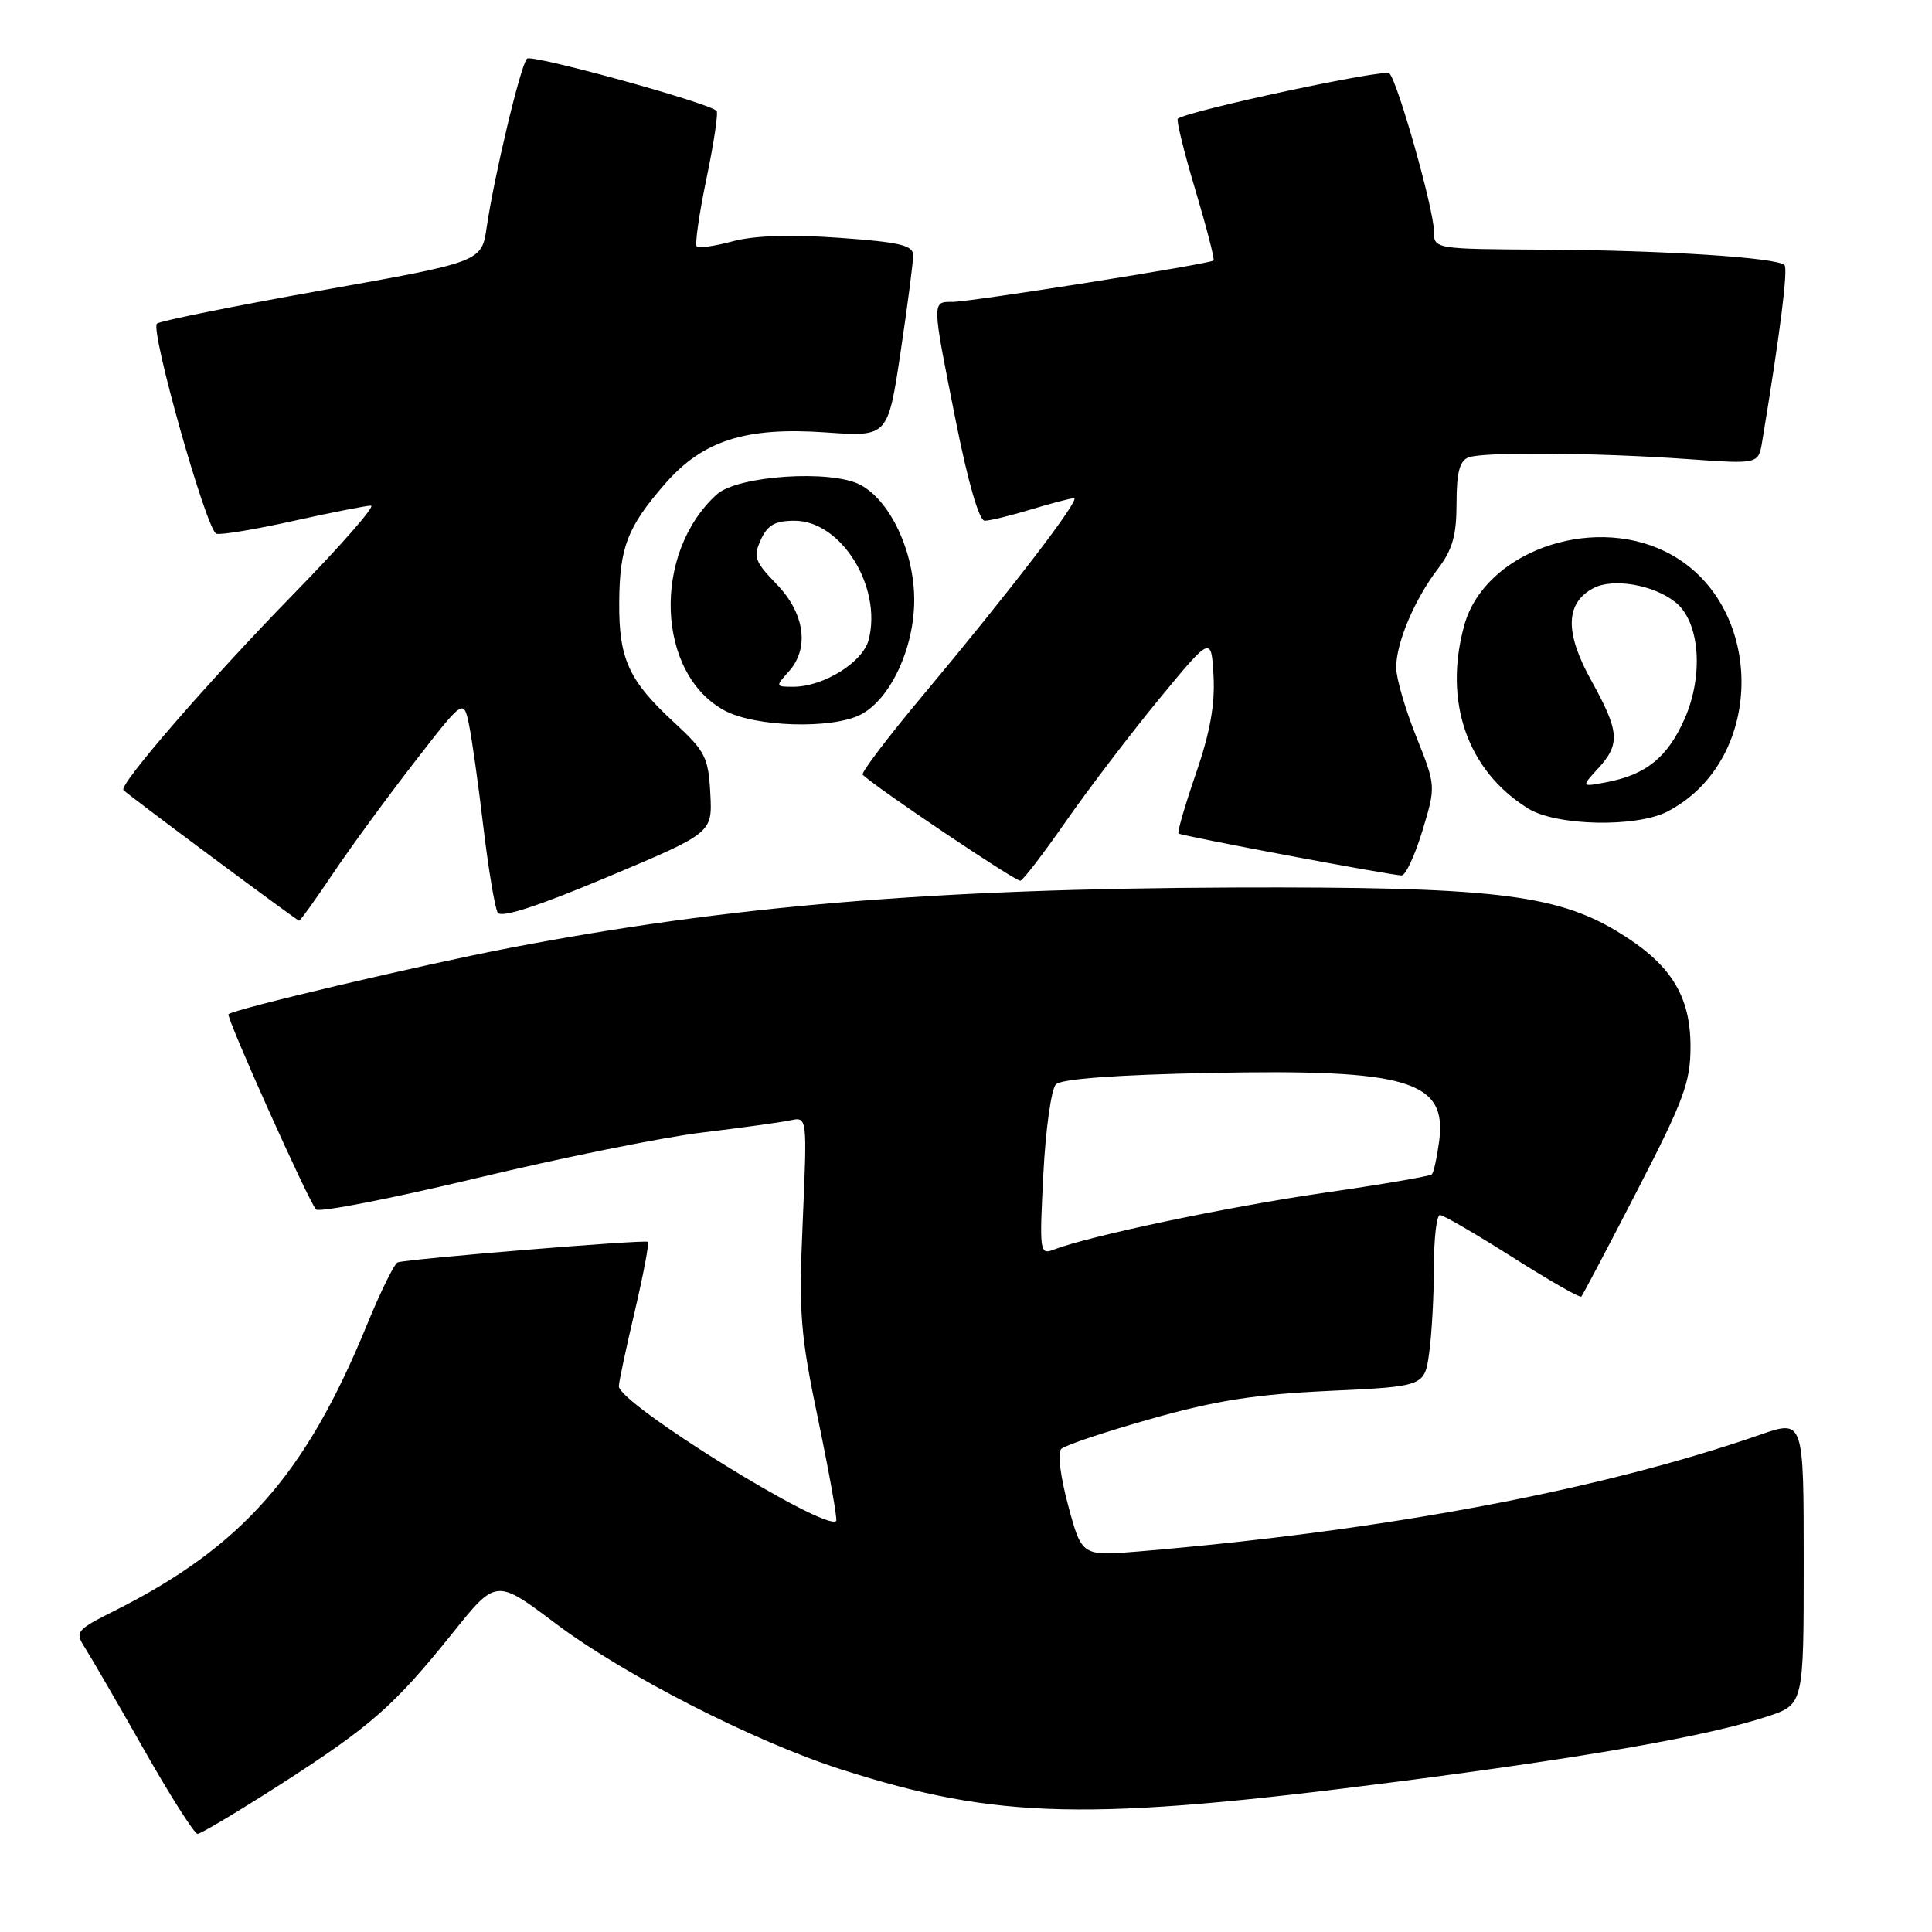 <?xml version="1.0" encoding="UTF-8" standalone="no"?>
<!DOCTYPE svg PUBLIC "-//W3C//DTD SVG 1.1//EN" "http://www.w3.org/Graphics/SVG/1.1/DTD/svg11.dtd" >
<svg xmlns="http://www.w3.org/2000/svg" xmlns:xlink="http://www.w3.org/1999/xlink" version="1.1" viewBox="0 0 256 256">
 <g >
 <path fill="currentColor"
d=" M 37.23 236.40 C 49.19 228.70 52.22 226.04 60.00 216.35 C 65.74 209.19 65.74 209.19 73.62 215.12 C 82.73 221.98 99.97 230.78 111.50 234.47 C 132.21 241.09 144.29 241.36 185.10 236.09 C 210.48 232.82 226.50 229.99 234.19 227.44 C 239.00 225.84 239.00 225.84 239.00 206.97 C 239.00 188.11 239.00 188.11 233.25 190.10 C 212.06 197.46 183.48 202.83 150.93 205.57 C 143.35 206.20 143.35 206.20 141.55 199.53 C 140.51 195.70 140.11 192.49 140.62 191.99 C 141.10 191.51 146.45 189.72 152.50 188.01 C 161.06 185.58 166.30 184.76 176.13 184.30 C 188.77 183.71 188.77 183.71 189.38 179.21 C 189.72 176.74 190.00 171.63 190.00 167.86 C 190.00 164.09 190.36 161.00 190.80 161.00 C 191.25 161.00 195.56 163.51 200.40 166.58 C 205.23 169.64 209.34 172.00 209.53 171.81 C 209.71 171.62 213.05 165.30 216.93 157.77 C 223.12 145.78 224.00 143.40 224.00 138.68 C 224.00 131.83 221.31 127.63 214.21 123.37 C 206.04 118.47 197.33 117.48 163.50 117.60 C 123.83 117.75 96.66 120.01 67.50 125.61 C 55.74 127.87 30.95 133.72 30.28 134.39 C 29.92 134.75 40.92 159.28 41.88 160.26 C 42.29 160.68 51.82 158.82 63.06 156.13 C 74.30 153.43 87.78 150.70 93.00 150.07 C 98.22 149.44 103.50 148.71 104.73 148.45 C 106.96 147.97 106.96 147.97 106.37 161.74 C 105.83 174.17 106.03 176.74 108.46 188.35 C 109.93 195.42 110.98 201.35 110.80 201.54 C 109.36 202.97 82.00 186.01 82.00 183.68 C 82.00 183.17 82.94 178.72 84.10 173.81 C 85.25 168.89 86.04 164.72 85.85 164.55 C 85.49 164.22 54.16 166.80 52.70 167.27 C 52.27 167.41 50.43 171.13 48.63 175.53 C 40.51 195.38 32.05 204.96 15.17 213.44 C 10.09 215.99 9.91 216.22 11.24 218.31 C 12.01 219.51 15.52 225.56 19.03 231.75 C 22.54 237.94 25.76 243.00 26.18 243.00 C 26.60 243.00 31.57 240.03 37.23 236.40 Z  M 44.12 115.75 C 46.43 112.31 51.27 105.69 54.88 101.04 C 61.43 92.58 61.43 92.58 62.15 96.04 C 62.54 97.94 63.40 104.07 64.06 109.66 C 64.73 115.25 65.58 120.32 65.95 120.93 C 66.41 121.67 71.22 120.11 80.52 116.20 C 94.40 110.37 94.40 110.37 94.12 105.14 C 93.87 100.36 93.45 99.53 89.35 95.75 C 83.31 90.19 81.99 87.31 82.05 79.80 C 82.10 72.51 83.13 69.84 88.11 64.12 C 93.12 58.36 98.79 56.55 109.46 57.30 C 117.65 57.88 117.65 57.88 119.33 46.67 C 120.25 40.51 121.00 34.74 121.00 33.84 C 121.00 32.50 119.30 32.09 111.20 31.51 C 104.76 31.05 99.93 31.21 97.10 31.97 C 94.74 32.61 92.58 32.92 92.32 32.65 C 92.06 32.39 92.64 28.32 93.62 23.62 C 94.60 18.91 95.20 14.89 94.95 14.68 C 93.62 13.53 70.44 7.16 69.83 7.77 C 68.99 8.61 65.50 23.23 64.49 30.10 C 63.82 34.70 63.82 34.70 42.66 38.47 C 31.02 40.55 21.19 42.53 20.80 42.88 C 19.86 43.72 27.36 70.29 28.67 70.72 C 29.24 70.91 33.82 70.15 38.84 69.03 C 43.87 67.92 48.51 67.00 49.15 67.00 C 49.80 67.00 45.17 72.29 38.86 78.75 C 27.64 90.25 15.69 104.03 16.36 104.69 C 17.13 105.47 39.37 122.00 39.63 122.00 C 39.79 122.00 41.82 119.19 44.12 115.75 Z  M 141.27 108.79 C 144.22 104.56 149.75 97.30 153.56 92.66 C 160.50 84.24 160.50 84.24 160.80 89.56 C 161.01 93.33 160.33 97.11 158.46 102.52 C 157.01 106.72 155.98 110.28 156.16 110.44 C 156.57 110.77 184.36 116.00 185.73 116.00 C 186.25 116.00 187.49 113.33 188.48 110.07 C 190.27 104.15 190.27 104.15 187.64 97.56 C 186.19 93.94 185.00 89.84 185.00 88.46 C 185.00 85.18 187.42 79.44 190.53 75.37 C 192.46 72.84 193.00 70.94 193.00 66.67 C 193.00 62.62 193.41 61.06 194.58 60.61 C 196.55 59.85 211.47 59.97 223.75 60.84 C 233.00 61.50 233.00 61.50 233.50 58.50 C 235.88 44.12 236.95 35.62 236.45 35.12 C 235.46 34.13 220.44 33.16 204.75 33.08 C 190.00 33.00 190.00 33.00 190.00 30.61 C 190.00 27.79 185.22 10.85 184.10 9.72 C 183.49 9.09 157.65 14.62 156.07 15.72 C 155.84 15.88 156.88 20.12 158.38 25.13 C 159.87 30.13 160.97 34.36 160.80 34.52 C 160.31 34.98 128.66 40.00 126.23 40.00 C 123.45 40.00 123.45 39.74 126.64 55.75 C 128.27 63.91 129.74 69.00 130.48 69.00 C 131.14 69.00 133.89 68.33 136.59 67.51 C 139.29 66.69 141.87 66.02 142.31 66.01 C 143.29 66.00 133.79 78.39 122.22 92.22 C 117.63 97.71 114.07 102.40 114.31 102.65 C 115.98 104.31 134.64 116.87 135.21 116.70 C 135.60 116.59 138.32 113.03 141.27 108.79 Z  M 220.93 107.54 C 234.20 100.67 233.98 79.53 220.57 73.04 C 210.53 68.18 196.68 73.29 194.03 82.83 C 191.22 92.95 194.43 102.15 202.50 107.14 C 206.23 109.45 216.80 109.67 220.93 107.54 Z  M 114.00 94.71 C 117.95 92.71 121.14 85.92 121.14 79.50 C 121.14 73.10 117.97 66.34 114.00 64.24 C 110.11 62.19 97.74 63.02 94.98 65.51 C 86.38 73.30 86.96 89.29 96.03 94.16 C 100.08 96.33 110.18 96.64 114.00 94.71 Z  M 138.25 155.57 C 138.55 149.65 139.30 144.30 139.92 143.68 C 140.64 142.96 147.90 142.42 160.27 142.17 C 186.60 141.64 191.78 143.18 190.69 151.26 C 190.40 153.41 189.97 155.37 189.72 155.61 C 189.48 155.85 183.03 156.96 175.39 158.06 C 162.71 159.90 144.30 163.77 139.60 165.59 C 137.78 166.30 137.72 165.85 138.25 155.57 Z  M 211.75 101.83 C 214.73 98.58 214.60 96.94 210.84 90.15 C 207.32 83.80 207.41 79.92 211.12 77.94 C 213.71 76.55 219.14 77.48 222.03 79.82 C 225.24 82.42 225.77 89.46 223.21 95.27 C 220.97 100.32 218.13 102.64 212.95 103.63 C 209.50 104.29 209.50 104.29 211.75 101.83 Z  M 104.50 89.00 C 107.29 85.92 106.65 81.26 102.89 77.39 C 100.01 74.41 99.78 73.78 100.81 71.53 C 101.70 69.56 102.70 69.00 105.29 69.00 C 111.46 69.00 116.92 77.78 115.10 84.79 C 114.33 87.76 109.12 91.00 105.10 91.00 C 102.75 91.00 102.74 90.95 104.50 89.00 Z "/>
</g>
</svg>